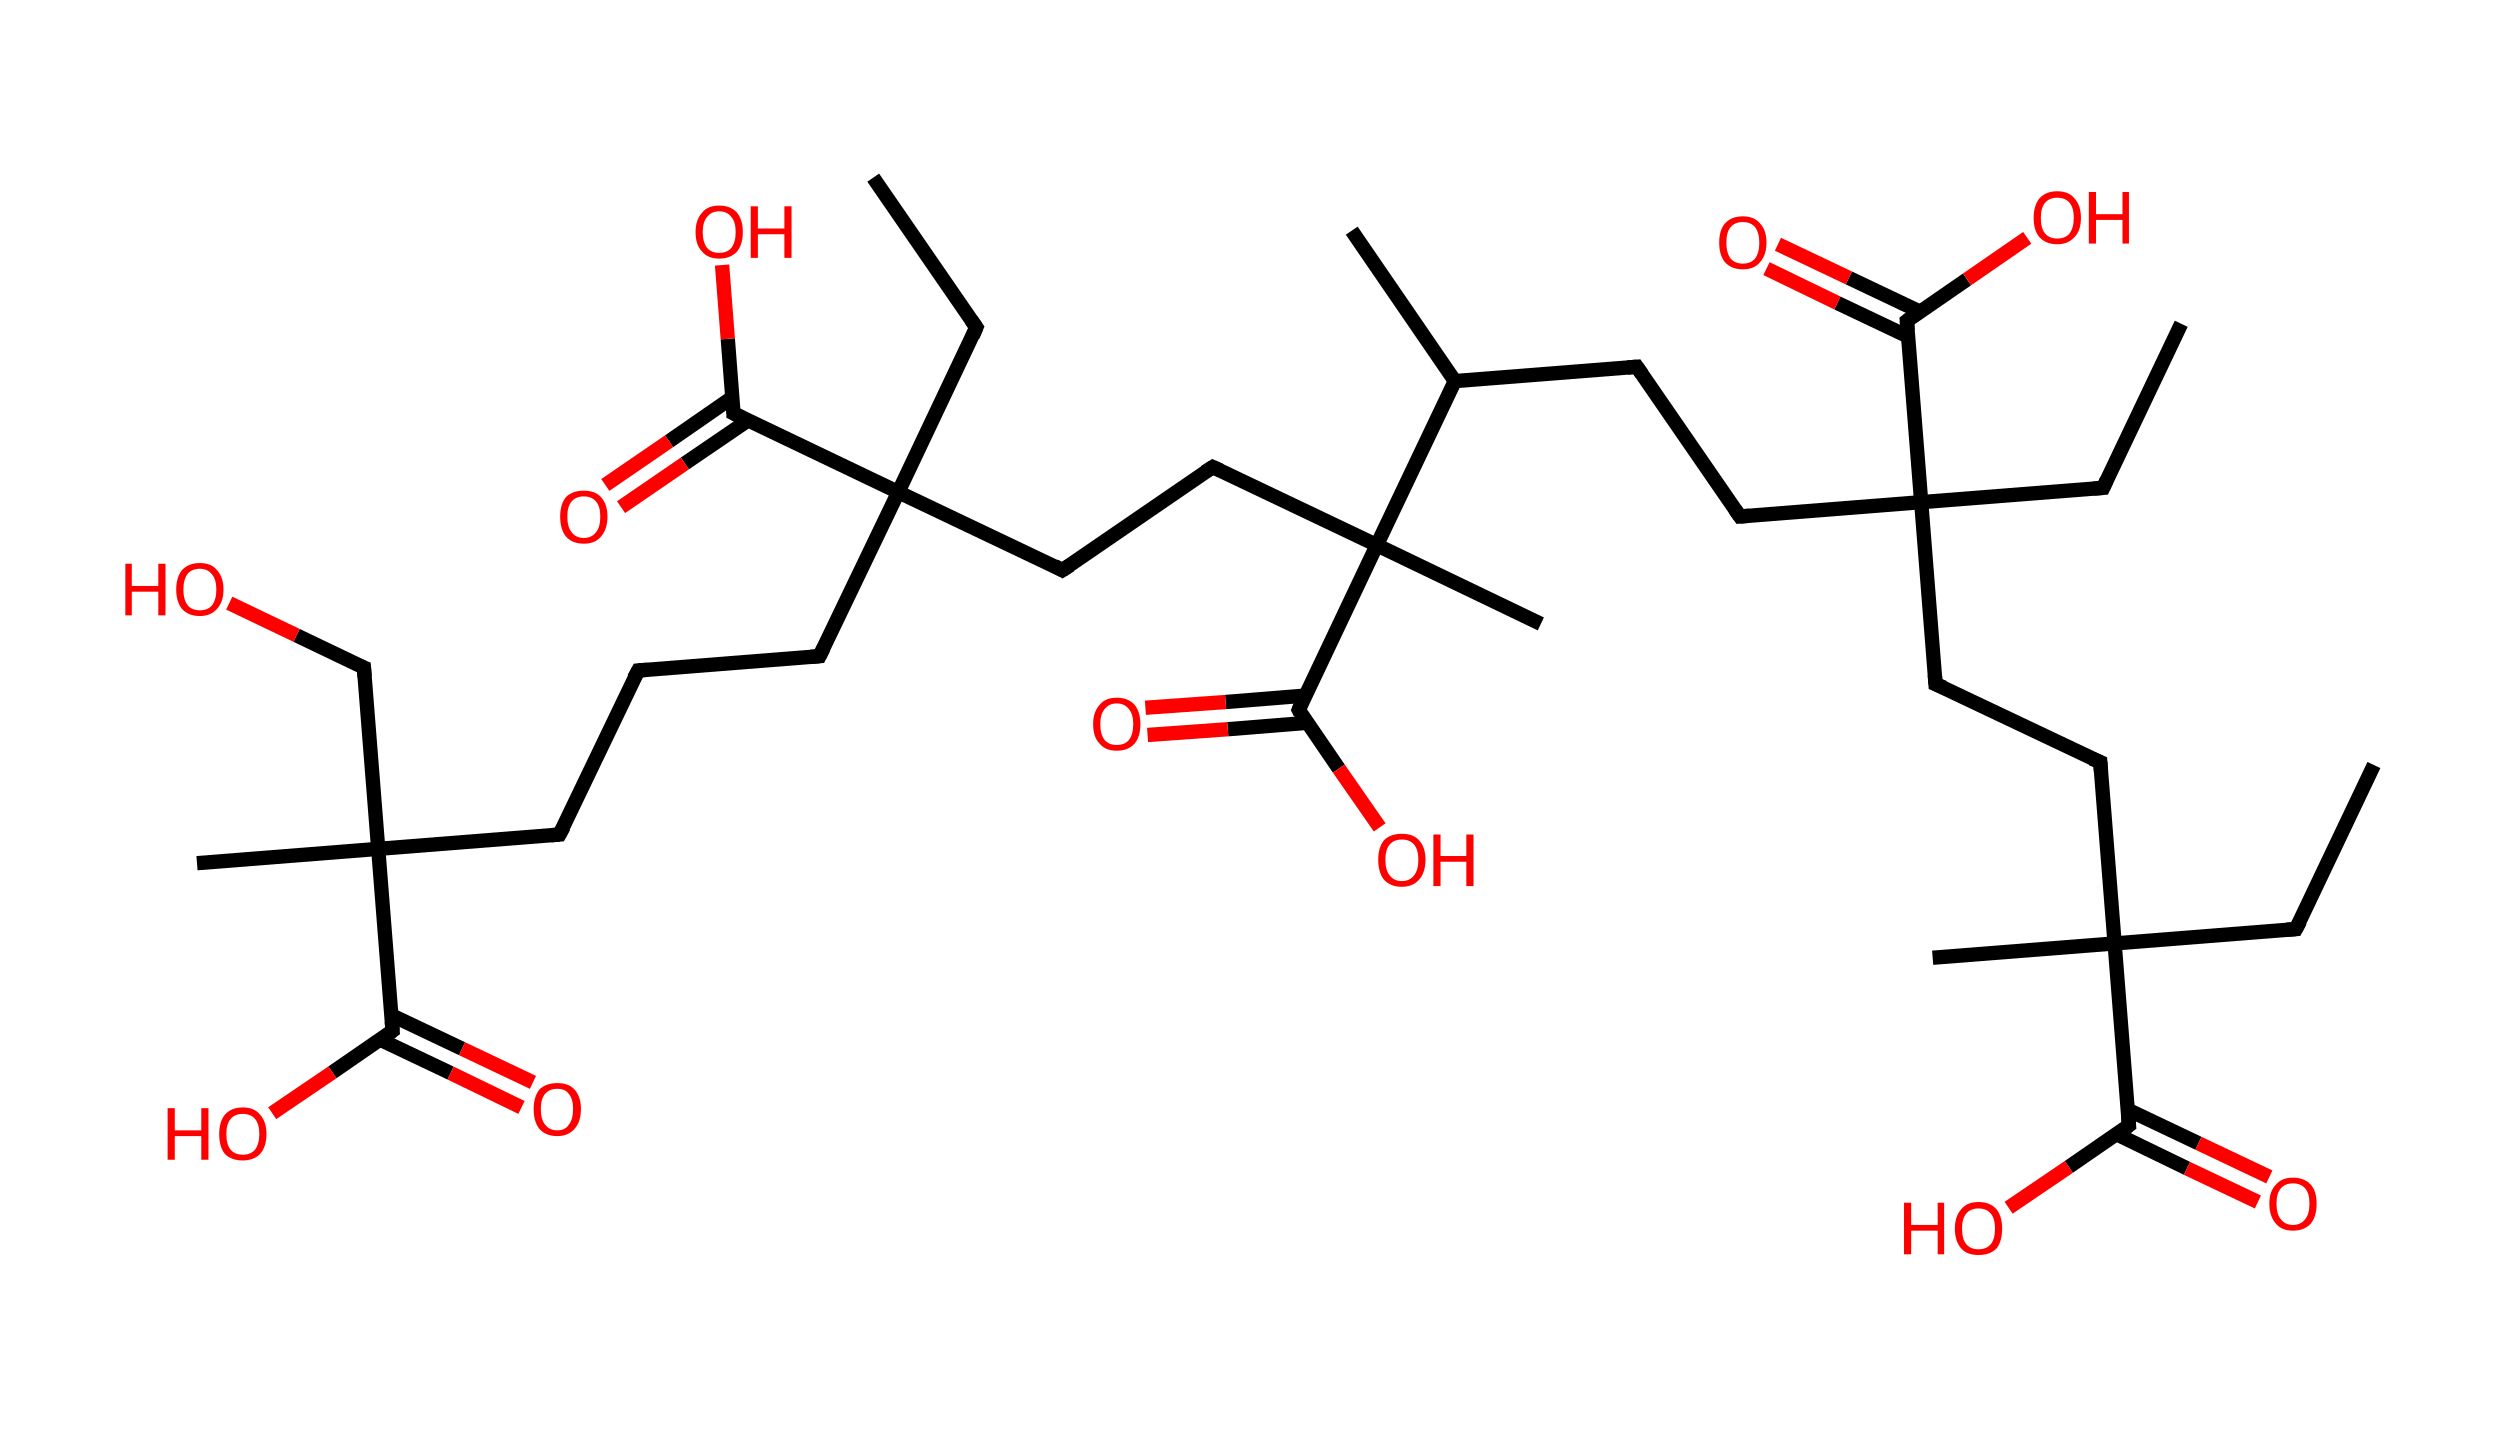 <?xml version='1.0' encoding='ASCII' standalone='yes'?>
<svg xmlns="http://www.w3.org/2000/svg" xmlns:rdkit="http://www.rdkit.org/xml" xmlns:xlink="http://www.w3.org/1999/xlink" version="1.1" baseProfile="full" xml:space="preserve" width="349px" height="200px" viewBox="0 0 349 200">
<!-- END OF HEADER -->
<rect style="opacity:1.0;fill:#FFFFFF;stroke:none" width="349.0" height="200.0" x="0.0" y="0.0"> </rect>
<path class="bond-0 atom-0 atom-1" d="M 331.4,106.8 L 320.5,129.7" style="fill:none;fill-rule:evenodd;stroke:#000000;stroke-width:2.0px;stroke-linecap:butt;stroke-linejoin:miter;stroke-opacity:1"/>
<path class="bond-1 atom-1 atom-2" d="M 320.5,129.7 L 295.2,131.7" style="fill:none;fill-rule:evenodd;stroke:#000000;stroke-width:2.0px;stroke-linecap:butt;stroke-linejoin:miter;stroke-opacity:1"/>
<path class="bond-2 atom-2 atom-3" d="M 295.2,131.7 L 269.8,133.7" style="fill:none;fill-rule:evenodd;stroke:#000000;stroke-width:2.0px;stroke-linecap:butt;stroke-linejoin:miter;stroke-opacity:1"/>
<path class="bond-3 atom-2 atom-4" d="M 295.2,131.7 L 293.2,106.4" style="fill:none;fill-rule:evenodd;stroke:#000000;stroke-width:2.0px;stroke-linecap:butt;stroke-linejoin:miter;stroke-opacity:1"/>
<path class="bond-4 atom-4 atom-5" d="M 293.2,106.4 L 270.2,95.5" style="fill:none;fill-rule:evenodd;stroke:#000000;stroke-width:2.0px;stroke-linecap:butt;stroke-linejoin:miter;stroke-opacity:1"/>
<path class="bond-5 atom-5 atom-6" d="M 270.2,95.5 L 268.2,70.1" style="fill:none;fill-rule:evenodd;stroke:#000000;stroke-width:2.0px;stroke-linecap:butt;stroke-linejoin:miter;stroke-opacity:1"/>
<path class="bond-6 atom-6 atom-7" d="M 268.2,70.1 L 293.6,68.1" style="fill:none;fill-rule:evenodd;stroke:#000000;stroke-width:2.0px;stroke-linecap:butt;stroke-linejoin:miter;stroke-opacity:1"/>
<path class="bond-7 atom-7 atom-8" d="M 293.6,68.1 L 304.5,45.2" style="fill:none;fill-rule:evenodd;stroke:#000000;stroke-width:2.0px;stroke-linecap:butt;stroke-linejoin:miter;stroke-opacity:1"/>
<path class="bond-8 atom-6 atom-9" d="M 268.2,70.1 L 242.9,72.1" style="fill:none;fill-rule:evenodd;stroke:#000000;stroke-width:2.0px;stroke-linecap:butt;stroke-linejoin:miter;stroke-opacity:1"/>
<path class="bond-9 atom-9 atom-10" d="M 242.9,72.1 L 228.5,51.2" style="fill:none;fill-rule:evenodd;stroke:#000000;stroke-width:2.0px;stroke-linecap:butt;stroke-linejoin:miter;stroke-opacity:1"/>
<path class="bond-10 atom-10 atom-11" d="M 228.5,51.2 L 203.1,53.2" style="fill:none;fill-rule:evenodd;stroke:#000000;stroke-width:2.0px;stroke-linecap:butt;stroke-linejoin:miter;stroke-opacity:1"/>
<path class="bond-11 atom-11 atom-12" d="M 203.1,53.2 L 188.7,32.2" style="fill:none;fill-rule:evenodd;stroke:#000000;stroke-width:2.0px;stroke-linecap:butt;stroke-linejoin:miter;stroke-opacity:1"/>
<path class="bond-12 atom-11 atom-13" d="M 203.1,53.2 L 192.2,76.1" style="fill:none;fill-rule:evenodd;stroke:#000000;stroke-width:2.0px;stroke-linecap:butt;stroke-linejoin:miter;stroke-opacity:1"/>
<path class="bond-13 atom-13 atom-14" d="M 192.2,76.1 L 215.1,87.1" style="fill:none;fill-rule:evenodd;stroke:#000000;stroke-width:2.0px;stroke-linecap:butt;stroke-linejoin:miter;stroke-opacity:1"/>
<path class="bond-14 atom-13 atom-15" d="M 192.2,76.1 L 169.3,65.2" style="fill:none;fill-rule:evenodd;stroke:#000000;stroke-width:2.0px;stroke-linecap:butt;stroke-linejoin:miter;stroke-opacity:1"/>
<path class="bond-15 atom-15 atom-16" d="M 169.3,65.2 L 148.3,79.6" style="fill:none;fill-rule:evenodd;stroke:#000000;stroke-width:2.0px;stroke-linecap:butt;stroke-linejoin:miter;stroke-opacity:1"/>
<path class="bond-16 atom-16 atom-17" d="M 148.3,79.6 L 125.4,68.7" style="fill:none;fill-rule:evenodd;stroke:#000000;stroke-width:2.0px;stroke-linecap:butt;stroke-linejoin:miter;stroke-opacity:1"/>
<path class="bond-17 atom-17 atom-18" d="M 125.4,68.7 L 136.3,45.7" style="fill:none;fill-rule:evenodd;stroke:#000000;stroke-width:2.0px;stroke-linecap:butt;stroke-linejoin:miter;stroke-opacity:1"/>
<path class="bond-18 atom-18 atom-19" d="M 136.3,45.7 L 121.9,24.8" style="fill:none;fill-rule:evenodd;stroke:#000000;stroke-width:2.0px;stroke-linecap:butt;stroke-linejoin:miter;stroke-opacity:1"/>
<path class="bond-19 atom-17 atom-20" d="M 125.4,68.7 L 114.4,91.6" style="fill:none;fill-rule:evenodd;stroke:#000000;stroke-width:2.0px;stroke-linecap:butt;stroke-linejoin:miter;stroke-opacity:1"/>
<path class="bond-20 atom-20 atom-21" d="M 114.4,91.6 L 89.1,93.6" style="fill:none;fill-rule:evenodd;stroke:#000000;stroke-width:2.0px;stroke-linecap:butt;stroke-linejoin:miter;stroke-opacity:1"/>
<path class="bond-21 atom-21 atom-22" d="M 89.1,93.6 L 78.1,116.5" style="fill:none;fill-rule:evenodd;stroke:#000000;stroke-width:2.0px;stroke-linecap:butt;stroke-linejoin:miter;stroke-opacity:1"/>
<path class="bond-22 atom-22 atom-23" d="M 78.1,116.5 L 52.8,118.5" style="fill:none;fill-rule:evenodd;stroke:#000000;stroke-width:2.0px;stroke-linecap:butt;stroke-linejoin:miter;stroke-opacity:1"/>
<path class="bond-23 atom-23 atom-24" d="M 52.8,118.5 L 27.5,120.5" style="fill:none;fill-rule:evenodd;stroke:#000000;stroke-width:2.0px;stroke-linecap:butt;stroke-linejoin:miter;stroke-opacity:1"/>
<path class="bond-24 atom-23 atom-25" d="M 52.8,118.5 L 50.8,93.2" style="fill:none;fill-rule:evenodd;stroke:#000000;stroke-width:2.0px;stroke-linecap:butt;stroke-linejoin:miter;stroke-opacity:1"/>
<path class="bond-25 atom-25 atom-26" d="M 50.8,93.2 L 41.4,88.7" style="fill:none;fill-rule:evenodd;stroke:#000000;stroke-width:2.0px;stroke-linecap:butt;stroke-linejoin:miter;stroke-opacity:1"/>
<path class="bond-25 atom-25 atom-26" d="M 41.4,88.7 L 32.0,84.2" style="fill:none;fill-rule:evenodd;stroke:#FF0000;stroke-width:2.0px;stroke-linecap:butt;stroke-linejoin:miter;stroke-opacity:1"/>
<path class="bond-26 atom-23 atom-27" d="M 52.8,118.5 L 54.8,143.9" style="fill:none;fill-rule:evenodd;stroke:#000000;stroke-width:2.0px;stroke-linecap:butt;stroke-linejoin:miter;stroke-opacity:1"/>
<path class="bond-27 atom-27 atom-28" d="M 53.0,145.1 L 62.9,149.8" style="fill:none;fill-rule:evenodd;stroke:#000000;stroke-width:2.0px;stroke-linecap:butt;stroke-linejoin:miter;stroke-opacity:1"/>
<path class="bond-27 atom-27 atom-28" d="M 62.9,149.8 L 72.8,154.6" style="fill:none;fill-rule:evenodd;stroke:#FF0000;stroke-width:2.0px;stroke-linecap:butt;stroke-linejoin:miter;stroke-opacity:1"/>
<path class="bond-27 atom-27 atom-28" d="M 54.6,141.7 L 64.5,146.4" style="fill:none;fill-rule:evenodd;stroke:#000000;stroke-width:2.0px;stroke-linecap:butt;stroke-linejoin:miter;stroke-opacity:1"/>
<path class="bond-27 atom-27 atom-28" d="M 64.5,146.4 L 74.4,151.1" style="fill:none;fill-rule:evenodd;stroke:#FF0000;stroke-width:2.0px;stroke-linecap:butt;stroke-linejoin:miter;stroke-opacity:1"/>
<path class="bond-28 atom-27 atom-29" d="M 54.8,143.9 L 46.4,149.7" style="fill:none;fill-rule:evenodd;stroke:#000000;stroke-width:2.0px;stroke-linecap:butt;stroke-linejoin:miter;stroke-opacity:1"/>
<path class="bond-28 atom-27 atom-29" d="M 46.4,149.7 L 38.0,155.4" style="fill:none;fill-rule:evenodd;stroke:#FF0000;stroke-width:2.0px;stroke-linecap:butt;stroke-linejoin:miter;stroke-opacity:1"/>
<path class="bond-29 atom-17 atom-30" d="M 125.4,68.7 L 102.4,57.7" style="fill:none;fill-rule:evenodd;stroke:#000000;stroke-width:2.0px;stroke-linecap:butt;stroke-linejoin:miter;stroke-opacity:1"/>
<path class="bond-30 atom-30 atom-31" d="M 102.2,55.5 L 93.4,61.6" style="fill:none;fill-rule:evenodd;stroke:#000000;stroke-width:2.0px;stroke-linecap:butt;stroke-linejoin:miter;stroke-opacity:1"/>
<path class="bond-30 atom-30 atom-31" d="M 93.4,61.6 L 84.5,67.7" style="fill:none;fill-rule:evenodd;stroke:#FF0000;stroke-width:2.0px;stroke-linecap:butt;stroke-linejoin:miter;stroke-opacity:1"/>
<path class="bond-30 atom-30 atom-31" d="M 104.4,58.7 L 95.6,64.7" style="fill:none;fill-rule:evenodd;stroke:#000000;stroke-width:2.0px;stroke-linecap:butt;stroke-linejoin:miter;stroke-opacity:1"/>
<path class="bond-30 atom-30 atom-31" d="M 95.6,64.7 L 86.7,70.8" style="fill:none;fill-rule:evenodd;stroke:#FF0000;stroke-width:2.0px;stroke-linecap:butt;stroke-linejoin:miter;stroke-opacity:1"/>
<path class="bond-31 atom-30 atom-32" d="M 102.4,57.7 L 101.6,47.3" style="fill:none;fill-rule:evenodd;stroke:#000000;stroke-width:2.0px;stroke-linecap:butt;stroke-linejoin:miter;stroke-opacity:1"/>
<path class="bond-31 atom-30 atom-32" d="M 101.6,47.3 L 100.8,37.0" style="fill:none;fill-rule:evenodd;stroke:#FF0000;stroke-width:2.0px;stroke-linecap:butt;stroke-linejoin:miter;stroke-opacity:1"/>
<path class="bond-32 atom-13 atom-33" d="M 192.2,76.1 L 181.3,99.1" style="fill:none;fill-rule:evenodd;stroke:#000000;stroke-width:2.0px;stroke-linecap:butt;stroke-linejoin:miter;stroke-opacity:1"/>
<path class="bond-33 atom-33 atom-34" d="M 182.2,97.1 L 171.1,98.0" style="fill:none;fill-rule:evenodd;stroke:#000000;stroke-width:2.0px;stroke-linecap:butt;stroke-linejoin:miter;stroke-opacity:1"/>
<path class="bond-33 atom-33 atom-34" d="M 171.1,98.0 L 159.9,98.8" style="fill:none;fill-rule:evenodd;stroke:#FF0000;stroke-width:2.0px;stroke-linecap:butt;stroke-linejoin:miter;stroke-opacity:1"/>
<path class="bond-33 atom-33 atom-34" d="M 182.5,100.9 L 171.4,101.8" style="fill:none;fill-rule:evenodd;stroke:#000000;stroke-width:2.0px;stroke-linecap:butt;stroke-linejoin:miter;stroke-opacity:1"/>
<path class="bond-33 atom-33 atom-34" d="M 171.4,101.8 L 160.2,102.6" style="fill:none;fill-rule:evenodd;stroke:#FF0000;stroke-width:2.0px;stroke-linecap:butt;stroke-linejoin:miter;stroke-opacity:1"/>
<path class="bond-34 atom-33 atom-35" d="M 181.3,99.1 L 186.9,107.3" style="fill:none;fill-rule:evenodd;stroke:#000000;stroke-width:2.0px;stroke-linecap:butt;stroke-linejoin:miter;stroke-opacity:1"/>
<path class="bond-34 atom-33 atom-35" d="M 186.9,107.3 L 192.6,115.5" style="fill:none;fill-rule:evenodd;stroke:#FF0000;stroke-width:2.0px;stroke-linecap:butt;stroke-linejoin:miter;stroke-opacity:1"/>
<path class="bond-35 atom-6 atom-36" d="M 268.2,70.1 L 266.2,44.8" style="fill:none;fill-rule:evenodd;stroke:#000000;stroke-width:2.0px;stroke-linecap:butt;stroke-linejoin:miter;stroke-opacity:1"/>
<path class="bond-36 atom-36 atom-37" d="M 268.0,43.5 L 258.1,38.8" style="fill:none;fill-rule:evenodd;stroke:#000000;stroke-width:2.0px;stroke-linecap:butt;stroke-linejoin:miter;stroke-opacity:1"/>
<path class="bond-36 atom-36 atom-37" d="M 258.1,38.8 L 248.2,34.1" style="fill:none;fill-rule:evenodd;stroke:#FF0000;stroke-width:2.0px;stroke-linecap:butt;stroke-linejoin:miter;stroke-opacity:1"/>
<path class="bond-36 atom-36 atom-37" d="M 266.4,47.0 L 256.5,42.3" style="fill:none;fill-rule:evenodd;stroke:#000000;stroke-width:2.0px;stroke-linecap:butt;stroke-linejoin:miter;stroke-opacity:1"/>
<path class="bond-36 atom-36 atom-37" d="M 256.5,42.3 L 246.6,37.5" style="fill:none;fill-rule:evenodd;stroke:#FF0000;stroke-width:2.0px;stroke-linecap:butt;stroke-linejoin:miter;stroke-opacity:1"/>
<path class="bond-37 atom-36 atom-38" d="M 266.2,44.8 L 274.6,39.0" style="fill:none;fill-rule:evenodd;stroke:#000000;stroke-width:2.0px;stroke-linecap:butt;stroke-linejoin:miter;stroke-opacity:1"/>
<path class="bond-37 atom-36 atom-38" d="M 274.6,39.0 L 283.0,33.2" style="fill:none;fill-rule:evenodd;stroke:#FF0000;stroke-width:2.0px;stroke-linecap:butt;stroke-linejoin:miter;stroke-opacity:1"/>
<path class="bond-38 atom-2 atom-39" d="M 295.2,131.7 L 297.2,157.1" style="fill:none;fill-rule:evenodd;stroke:#000000;stroke-width:2.0px;stroke-linecap:butt;stroke-linejoin:miter;stroke-opacity:1"/>
<path class="bond-39 atom-39 atom-40" d="M 295.4,158.3 L 305.3,163.1" style="fill:none;fill-rule:evenodd;stroke:#000000;stroke-width:2.0px;stroke-linecap:butt;stroke-linejoin:miter;stroke-opacity:1"/>
<path class="bond-39 atom-39 atom-40" d="M 305.3,163.1 L 315.2,167.8" style="fill:none;fill-rule:evenodd;stroke:#FF0000;stroke-width:2.0px;stroke-linecap:butt;stroke-linejoin:miter;stroke-opacity:1"/>
<path class="bond-39 atom-39 atom-40" d="M 297.0,154.9 L 306.9,159.6" style="fill:none;fill-rule:evenodd;stroke:#000000;stroke-width:2.0px;stroke-linecap:butt;stroke-linejoin:miter;stroke-opacity:1"/>
<path class="bond-39 atom-39 atom-40" d="M 306.9,159.6 L 316.8,164.3" style="fill:none;fill-rule:evenodd;stroke:#FF0000;stroke-width:2.0px;stroke-linecap:butt;stroke-linejoin:miter;stroke-opacity:1"/>
<path class="bond-40 atom-39 atom-41" d="M 297.2,157.1 L 288.8,162.9" style="fill:none;fill-rule:evenodd;stroke:#000000;stroke-width:2.0px;stroke-linecap:butt;stroke-linejoin:miter;stroke-opacity:1"/>
<path class="bond-40 atom-39 atom-41" d="M 288.8,162.9 L 280.4,168.6" style="fill:none;fill-rule:evenodd;stroke:#FF0000;stroke-width:2.0px;stroke-linecap:butt;stroke-linejoin:miter;stroke-opacity:1"/>
<path d="M 321.1,128.6 L 320.5,129.7 L 319.2,129.8" style="fill:none;stroke:#000000;stroke-width:2.0px;stroke-linecap:butt;stroke-linejoin:miter;stroke-opacity:1;"/>
<path d="M 293.3,107.7 L 293.2,106.4 L 292.0,105.9" style="fill:none;stroke:#000000;stroke-width:2.0px;stroke-linecap:butt;stroke-linejoin:miter;stroke-opacity:1;"/>
<path d="M 271.4,96.0 L 270.2,95.5 L 270.1,94.2" style="fill:none;stroke:#000000;stroke-width:2.0px;stroke-linecap:butt;stroke-linejoin:miter;stroke-opacity:1;"/>
<path d="M 292.3,68.2 L 293.6,68.1 L 294.1,67.0" style="fill:none;stroke:#000000;stroke-width:2.0px;stroke-linecap:butt;stroke-linejoin:miter;stroke-opacity:1;"/>
<path d="M 244.2,72.0 L 242.9,72.1 L 242.2,71.1" style="fill:none;stroke:#000000;stroke-width:2.0px;stroke-linecap:butt;stroke-linejoin:miter;stroke-opacity:1;"/>
<path d="M 229.2,52.2 L 228.5,51.2 L 227.2,51.3" style="fill:none;stroke:#000000;stroke-width:2.0px;stroke-linecap:butt;stroke-linejoin:miter;stroke-opacity:1;"/>
<path d="M 170.4,65.7 L 169.3,65.2 L 168.2,65.9" style="fill:none;stroke:#000000;stroke-width:2.0px;stroke-linecap:butt;stroke-linejoin:miter;stroke-opacity:1;"/>
<path d="M 149.4,78.9 L 148.3,79.6 L 147.2,79.0" style="fill:none;stroke:#000000;stroke-width:2.0px;stroke-linecap:butt;stroke-linejoin:miter;stroke-opacity:1;"/>
<path d="M 135.8,46.9 L 136.3,45.7 L 135.6,44.7" style="fill:none;stroke:#000000;stroke-width:2.0px;stroke-linecap:butt;stroke-linejoin:miter;stroke-opacity:1;"/>
<path d="M 115.0,90.4 L 114.4,91.6 L 113.2,91.7" style="fill:none;stroke:#000000;stroke-width:2.0px;stroke-linecap:butt;stroke-linejoin:miter;stroke-opacity:1;"/>
<path d="M 90.4,93.5 L 89.1,93.6 L 88.5,94.7" style="fill:none;stroke:#000000;stroke-width:2.0px;stroke-linecap:butt;stroke-linejoin:miter;stroke-opacity:1;"/>
<path d="M 78.7,115.4 L 78.1,116.5 L 76.9,116.6" style="fill:none;stroke:#000000;stroke-width:2.0px;stroke-linecap:butt;stroke-linejoin:miter;stroke-opacity:1;"/>
<path d="M 50.9,94.5 L 50.8,93.2 L 50.3,93.0" style="fill:none;stroke:#000000;stroke-width:2.0px;stroke-linecap:butt;stroke-linejoin:miter;stroke-opacity:1;"/>
<path d="M 54.7,142.6 L 54.8,143.9 L 54.4,144.2" style="fill:none;stroke:#000000;stroke-width:2.0px;stroke-linecap:butt;stroke-linejoin:miter;stroke-opacity:1;"/>
<path d="M 103.6,58.3 L 102.4,57.7 L 102.4,57.2" style="fill:none;stroke:#000000;stroke-width:2.0px;stroke-linecap:butt;stroke-linejoin:miter;stroke-opacity:1;"/>
<path d="M 181.8,97.9 L 181.3,99.1 L 181.5,99.5" style="fill:none;stroke:#000000;stroke-width:2.0px;stroke-linecap:butt;stroke-linejoin:miter;stroke-opacity:1;"/>
<path d="M 266.3,46.1 L 266.2,44.8 L 266.6,44.5" style="fill:none;stroke:#000000;stroke-width:2.0px;stroke-linecap:butt;stroke-linejoin:miter;stroke-opacity:1;"/>
<path d="M 297.1,155.8 L 297.2,157.1 L 296.8,157.4" style="fill:none;stroke:#000000;stroke-width:2.0px;stroke-linecap:butt;stroke-linejoin:miter;stroke-opacity:1;"/>
<path class="atom-26" d="M 17.5 78.7 L 18.4 78.7 L 18.4 81.8 L 22.1 81.8 L 22.1 78.7 L 23.1 78.7 L 23.1 85.9 L 22.1 85.9 L 22.1 82.6 L 18.4 82.6 L 18.4 85.9 L 17.5 85.9 L 17.5 78.7 " fill="#FF0000"/>
<path class="atom-26" d="M 24.6 82.3 Q 24.6 80.6, 25.4 79.6 Q 26.3 78.6, 27.9 78.6 Q 29.5 78.6, 30.3 79.6 Q 31.2 80.6, 31.2 82.3 Q 31.2 84.0, 30.3 85.0 Q 29.4 86.0, 27.9 86.0 Q 26.3 86.0, 25.4 85.0 Q 24.6 84.0, 24.6 82.3 M 27.9 85.2 Q 29.0 85.2, 29.6 84.5 Q 30.2 83.7, 30.2 82.3 Q 30.2 80.9, 29.6 80.2 Q 29.0 79.4, 27.9 79.4 Q 26.8 79.4, 26.2 80.1 Q 25.6 80.9, 25.6 82.3 Q 25.6 83.7, 26.2 84.5 Q 26.8 85.2, 27.9 85.2 " fill="#FF0000"/>
<path class="atom-28" d="M 74.5 154.8 Q 74.5 153.1, 75.3 152.1 Q 76.2 151.2, 77.8 151.2 Q 79.4 151.2, 80.2 152.1 Q 81.1 153.1, 81.1 154.8 Q 81.1 156.6, 80.2 157.6 Q 79.3 158.6, 77.8 158.6 Q 76.2 158.6, 75.3 157.6 Q 74.5 156.6, 74.5 154.8 M 77.8 157.8 Q 78.9 157.8, 79.4 157.0 Q 80.0 156.3, 80.0 154.8 Q 80.0 153.4, 79.4 152.7 Q 78.9 152.0, 77.8 152.0 Q 76.7 152.0, 76.1 152.7 Q 75.5 153.4, 75.5 154.8 Q 75.5 156.3, 76.1 157.0 Q 76.7 157.8, 77.8 157.8 " fill="#FF0000"/>
<path class="atom-29" d="M 23.4 154.7 L 24.4 154.7 L 24.4 157.8 L 28.1 157.8 L 28.1 154.7 L 29.1 154.7 L 29.1 161.9 L 28.1 161.9 L 28.1 158.6 L 24.4 158.6 L 24.4 161.9 L 23.4 161.9 L 23.4 154.7 " fill="#FF0000"/>
<path class="atom-29" d="M 30.6 158.3 Q 30.6 156.6, 31.4 155.6 Q 32.3 154.6, 33.9 154.6 Q 35.5 154.6, 36.3 155.6 Q 37.2 156.6, 37.2 158.3 Q 37.2 160.1, 36.3 161.1 Q 35.4 162.0, 33.9 162.0 Q 32.3 162.0, 31.4 161.1 Q 30.6 160.1, 30.6 158.3 M 33.9 161.2 Q 35.0 161.2, 35.6 160.5 Q 36.2 159.7, 36.2 158.3 Q 36.2 156.9, 35.6 156.2 Q 35.0 155.5, 33.9 155.5 Q 32.8 155.5, 32.2 156.2 Q 31.6 156.9, 31.6 158.3 Q 31.6 159.8, 32.2 160.5 Q 32.8 161.2, 33.9 161.2 " fill="#FF0000"/>
<path class="atom-31" d="M 78.2 72.1 Q 78.2 70.4, 79.0 69.4 Q 79.9 68.5, 81.5 68.5 Q 83.1 68.5, 83.9 69.4 Q 84.8 70.4, 84.8 72.1 Q 84.8 73.9, 83.9 74.9 Q 83.1 75.9, 81.5 75.9 Q 79.9 75.9, 79.0 74.9 Q 78.2 73.9, 78.2 72.1 M 81.5 75.1 Q 82.6 75.1, 83.2 74.3 Q 83.8 73.6, 83.8 72.1 Q 83.8 70.7, 83.2 70.0 Q 82.6 69.3, 81.5 69.3 Q 80.4 69.3, 79.8 70.0 Q 79.2 70.7, 79.2 72.1 Q 79.2 73.6, 79.8 74.3 Q 80.4 75.1, 81.5 75.1 " fill="#FF0000"/>
<path class="atom-32" d="M 97.1 32.4 Q 97.1 30.7, 98.0 29.7 Q 98.8 28.7, 100.4 28.7 Q 102.0 28.7, 102.9 29.7 Q 103.7 30.7, 103.7 32.4 Q 103.7 34.1, 102.9 35.1 Q 102.0 36.1, 100.4 36.1 Q 98.8 36.1, 98.0 35.1 Q 97.1 34.2, 97.1 32.4 M 100.4 35.3 Q 101.5 35.3, 102.1 34.6 Q 102.7 33.8, 102.7 32.4 Q 102.7 31.0, 102.1 30.3 Q 101.5 29.5, 100.4 29.5 Q 99.3 29.5, 98.7 30.3 Q 98.1 31.0, 98.1 32.4 Q 98.1 33.8, 98.7 34.6 Q 99.3 35.3, 100.4 35.3 " fill="#FF0000"/>
<path class="atom-32" d="M 104.8 28.8 L 105.8 28.8 L 105.8 31.9 L 109.5 31.9 L 109.5 28.8 L 110.5 28.8 L 110.5 36.0 L 109.5 36.0 L 109.5 32.7 L 105.8 32.7 L 105.8 36.0 L 104.8 36.0 L 104.8 28.8 " fill="#FF0000"/>
<path class="atom-34" d="M 152.6 101.1 Q 152.6 99.4, 153.5 98.4 Q 154.3 97.4, 155.9 97.4 Q 157.5 97.4, 158.4 98.4 Q 159.2 99.4, 159.2 101.1 Q 159.2 102.8, 158.4 103.8 Q 157.5 104.8, 155.9 104.8 Q 154.3 104.8, 153.5 103.8 Q 152.6 102.9, 152.6 101.1 M 155.9 104.0 Q 157.0 104.0, 157.6 103.3 Q 158.2 102.5, 158.2 101.1 Q 158.2 99.7, 157.6 99.0 Q 157.0 98.2, 155.9 98.2 Q 154.8 98.2, 154.2 99.0 Q 153.6 99.7, 153.6 101.1 Q 153.6 102.5, 154.2 103.3 Q 154.8 104.0, 155.9 104.0 " fill="#FF0000"/>
<path class="atom-35" d="M 192.4 120.0 Q 192.4 118.3, 193.2 117.3 Q 194.1 116.4, 195.7 116.4 Q 197.3 116.4, 198.1 117.3 Q 199.0 118.3, 199.0 120.0 Q 199.0 121.8, 198.1 122.8 Q 197.2 123.8, 195.7 123.8 Q 194.1 123.8, 193.2 122.8 Q 192.4 121.8, 192.4 120.0 M 195.7 123.0 Q 196.8 123.0, 197.4 122.2 Q 198.0 121.5, 198.0 120.0 Q 198.0 118.6, 197.4 117.9 Q 196.8 117.2, 195.7 117.2 Q 194.6 117.2, 194.0 117.9 Q 193.4 118.6, 193.4 120.0 Q 193.4 121.5, 194.0 122.2 Q 194.6 123.0, 195.7 123.0 " fill="#FF0000"/>
<path class="atom-35" d="M 200.1 116.5 L 201.1 116.5 L 201.1 119.5 L 204.7 119.5 L 204.7 116.5 L 205.7 116.5 L 205.7 123.7 L 204.7 123.7 L 204.7 120.3 L 201.1 120.3 L 201.1 123.7 L 200.1 123.7 L 200.1 116.5 " fill="#FF0000"/>
<path class="atom-37" d="M 240.0 33.9 Q 240.0 32.1, 240.8 31.2 Q 241.7 30.2, 243.3 30.2 Q 244.9 30.2, 245.7 31.2 Q 246.6 32.1, 246.6 33.9 Q 246.6 35.6, 245.7 36.6 Q 244.9 37.6, 243.3 37.6 Q 241.7 37.6, 240.8 36.6 Q 240.0 35.6, 240.0 33.9 M 243.3 36.8 Q 244.4 36.8, 245.0 36.1 Q 245.6 35.3, 245.6 33.9 Q 245.6 32.5, 245.0 31.7 Q 244.4 31.0, 243.3 31.0 Q 242.2 31.0, 241.6 31.7 Q 241.0 32.4, 241.0 33.9 Q 241.0 35.3, 241.6 36.1 Q 242.2 36.8, 243.3 36.8 " fill="#FF0000"/>
<path class="atom-38" d="M 283.9 30.4 Q 283.9 28.7, 284.7 27.7 Q 285.6 26.7, 287.2 26.7 Q 288.8 26.7, 289.6 27.7 Q 290.5 28.7, 290.5 30.4 Q 290.5 32.2, 289.6 33.1 Q 288.7 34.1, 287.2 34.1 Q 285.6 34.1, 284.7 33.1 Q 283.9 32.2, 283.9 30.4 M 287.2 33.3 Q 288.3 33.3, 288.9 32.6 Q 289.5 31.8, 289.5 30.4 Q 289.5 29.0, 288.9 28.3 Q 288.3 27.6, 287.2 27.6 Q 286.1 27.6, 285.5 28.3 Q 284.9 29.0, 284.9 30.4 Q 284.9 31.9, 285.5 32.6 Q 286.1 33.3, 287.2 33.3 " fill="#FF0000"/>
<path class="atom-38" d="M 291.6 26.8 L 292.6 26.8 L 292.6 29.9 L 296.3 29.9 L 296.3 26.8 L 297.2 26.8 L 297.2 34.0 L 296.3 34.0 L 296.3 30.7 L 292.6 30.7 L 292.6 34.0 L 291.6 34.0 L 291.6 26.8 " fill="#FF0000"/>
<path class="atom-40" d="M 316.8 168.0 Q 316.8 166.3, 317.7 165.4 Q 318.5 164.4, 320.1 164.4 Q 321.7 164.4, 322.6 165.4 Q 323.4 166.3, 323.4 168.0 Q 323.4 169.8, 322.6 170.8 Q 321.7 171.8, 320.1 171.8 Q 318.5 171.8, 317.7 170.8 Q 316.8 169.8, 316.8 168.0 M 320.1 171.0 Q 321.2 171.0, 321.8 170.2 Q 322.4 169.5, 322.4 168.0 Q 322.4 166.6, 321.8 165.9 Q 321.2 165.2, 320.1 165.2 Q 319.0 165.2, 318.4 165.9 Q 317.8 166.6, 317.8 168.0 Q 317.8 169.5, 318.4 170.2 Q 319.0 171.0, 320.1 171.0 " fill="#FF0000"/>
<path class="atom-41" d="M 265.8 167.9 L 266.8 167.9 L 266.8 171.0 L 270.5 171.0 L 270.5 167.9 L 271.4 167.9 L 271.4 175.1 L 270.5 175.1 L 270.5 171.8 L 266.8 171.8 L 266.8 175.1 L 265.8 175.1 L 265.8 167.9 " fill="#FF0000"/>
<path class="atom-41" d="M 272.9 171.5 Q 272.9 169.8, 273.8 168.8 Q 274.6 167.8, 276.2 167.8 Q 277.8 167.8, 278.7 168.8 Q 279.5 169.8, 279.5 171.5 Q 279.5 173.3, 278.7 174.3 Q 277.8 175.2, 276.2 175.2 Q 274.6 175.2, 273.8 174.3 Q 272.9 173.3, 272.9 171.5 M 276.2 174.4 Q 277.3 174.4, 277.9 173.7 Q 278.5 173.0, 278.5 171.5 Q 278.5 170.1, 277.9 169.4 Q 277.3 168.7, 276.2 168.7 Q 275.1 168.7, 274.5 169.4 Q 273.9 170.1, 273.9 171.5 Q 273.9 173.0, 274.5 173.7 Q 275.1 174.4, 276.2 174.4 " fill="#FF0000"/>
</svg>
